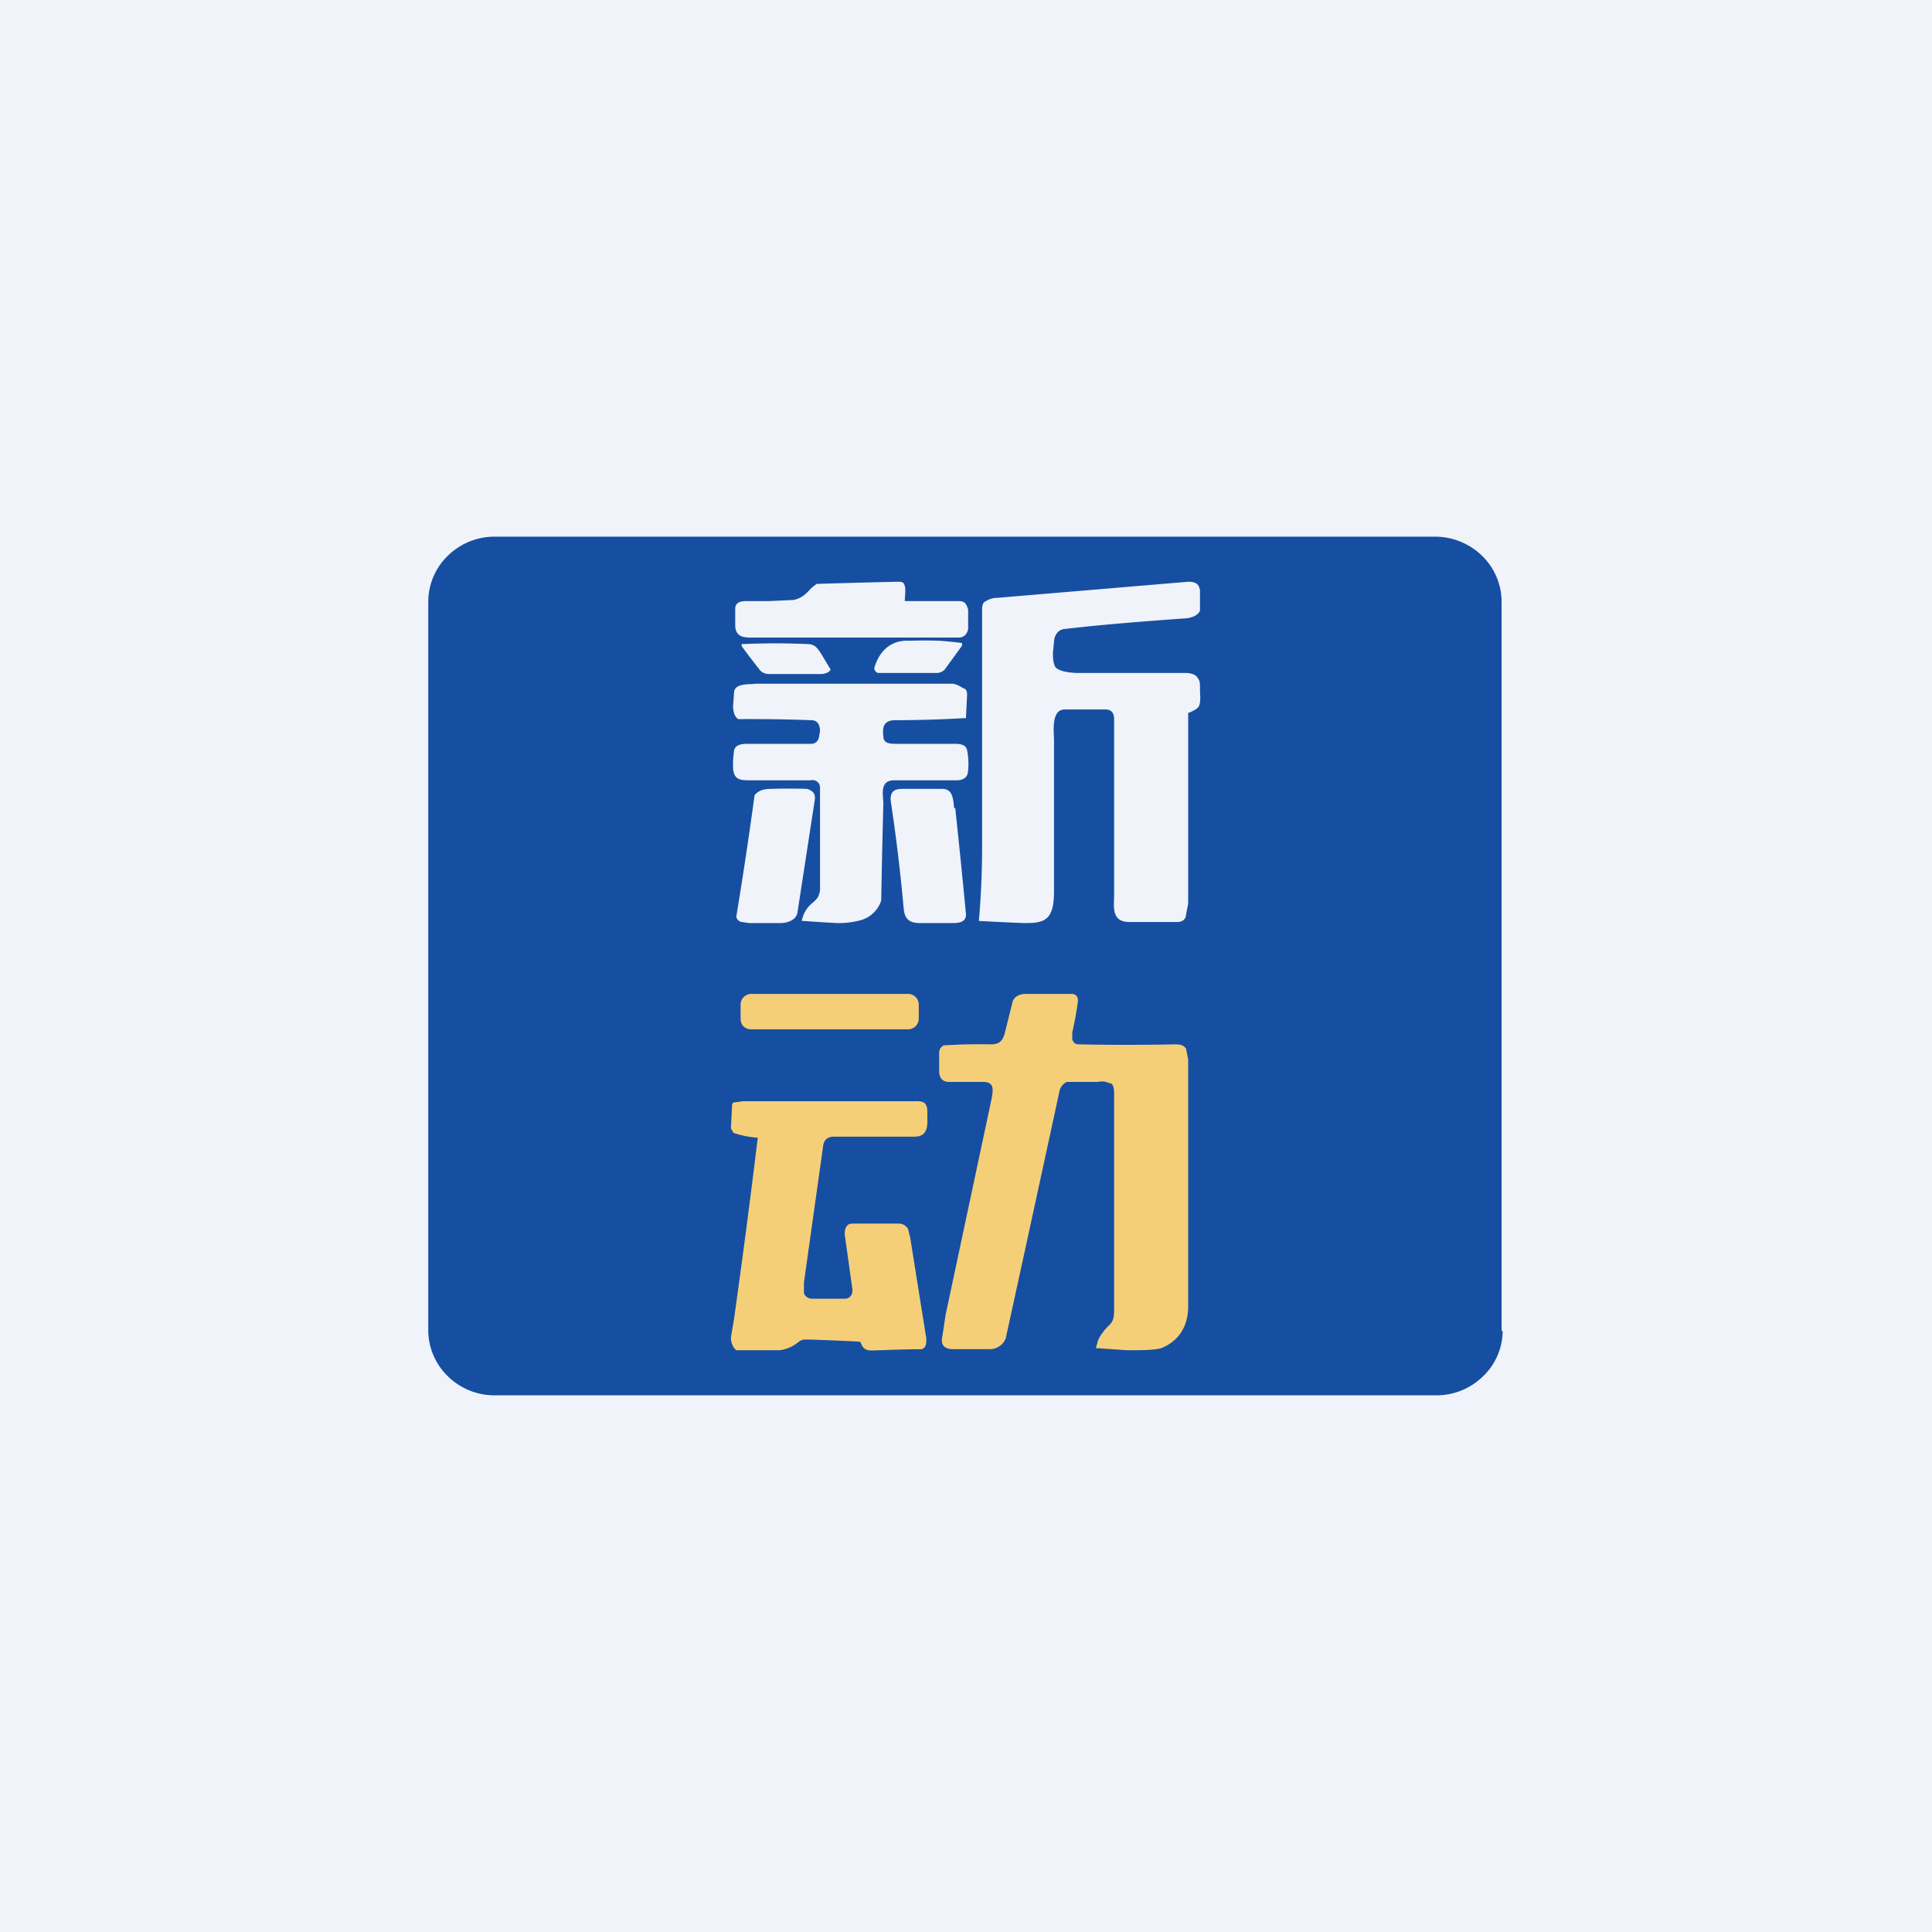 <!-- by TradingView --><svg width="18" height="18" viewBox="0 0 18 18" xmlns="http://www.w3.org/2000/svg"><path fill="#F0F3FA" d="M0 0h18v18H0z"/><path d="M14 12.4a.59.59 0 0 1-.18.42.62.62 0 0 1-.43.18H4.6a.62.62 0 0 1-.43-.18.6.6 0 0 1-.18-.42V5.6a.6.6 0 0 1 .18-.42.62.62 0 0 1 .43-.18h8.78a.63.63 0 0 1 .43.18.6.6 0 0 1 .18.42v6.8Z" fill="#164FA2"/><path d="M8.42 5.6h.5c.06 0 .08.01.1.08v.18c-.01.05-.04.08-.09.08H7c-.08 0-.14-.01-.15-.1v-.17c0-.05.04-.07.1-.07h.22l.22-.01c.06-.01.1-.04.14-.08a.37.37 0 0 1 .08-.07 88.18 88.18 0 0 1 .75-.02c.04 0 .06 0 .07.04.01.03 0 .1 0 .14ZM11.07 6.65v1.77l-.02.1c0 .04-.03.07-.08.07h-.45c-.17 0-.14-.15-.14-.25V6.7c0-.05-.02-.09-.08-.09h-.38c-.13 0-.1.21-.1.29v1.37c0 .08 0 .17-.03.23-.04.1-.15.1-.25.1a21.18 21.18 0 0 1-.42-.02c.02-.23.03-.46.03-.7V5.7c0-.04 0-.07.02-.09.03-.02.07-.04.12-.04l1.78-.15c.07 0 .1.02.11.08v.19c-.02.04-.06.06-.12.07-.42.03-.8.06-1.14.1a.1.1 0 0 0-.08.05.14.14 0 0 0-.02.07l-.01.1c0 .04 0 .09.02.13.03.05.16.06.22.06h1c.05 0 .1.02.11.05.02.02.02.05.02.1 0 .06.01.11-.01.16-.02.03-.05.04-.09.06h-.01ZM8.96 6.02l-.16.22c-.01.01-.04.03-.07.03h-.55c-.03-.01-.04-.04-.03-.06.04-.13.14-.25.32-.24a3.69 3.69 0 0 1 .29 0 5.46 5.46 0 0 1 .2.02.03.03 0 0 1 0 .03ZM6.91 6 6.92 6h.02a6.7 6.7 0 0 1 .57 0c.08 0 .1.03.14.09a68.4 68.4 0 0 1 .09.15l-.02.02a.14.14 0 0 1-.07.02h-.48c-.05 0-.08-.02-.1-.05a6.86 6.86 0 0 1-.16-.21ZM7.64 6.81c0-.05-.02-.1-.08-.1a14.94 14.94 0 0 0-.68-.01c-.04-.02-.05-.08-.05-.12l.01-.14c.02-.08.15-.06.2-.07h1.83c.03 0 .07.02.1.04.04.01.04.04.04.07l-.01.2v.01a11.84 11.84 0 0 1-.66.02c-.11 0-.12.07-.11.15 0 .06.05.07.11.07h.54c.05 0 .12 0 .13.06a.6.6 0 0 1 .01.18c0 .07-.04.1-.11.1h-.58c-.14 0-.1.14-.1.22a91.28 91.28 0 0 0-.02.9.28.28 0 0 1-.18.18.77.77 0 0 1-.23.03 16.01 16.01 0 0 1-.32-.02h-.01a.28.28 0 0 1 .09-.16.32.32 0 0 0 .06-.06.19.19 0 0 0 .02-.1v-.92c0-.05-.04-.08-.09-.07H7c-.1 0-.16 0-.17-.11a.9.9 0 0 1 .01-.17c.01-.05.07-.06.12-.06h.6c.03 0 .06-.02.07-.06l.01-.06Z" fill="#F0F3FA"/><path d="M7.59 7.46 7.43 8.5c-.01.07-.09.1-.16.1h-.29l-.07-.01a.06.06 0 0 1-.05-.05 40.05 40.05 0 0 0 .17-1.13c.03-.04.08-.06.15-.06a5.06 5.06 0 0 1 .34 0c.06.02.08.05.07.11ZM8.9 7.53a87.18 87.18 0 0 1 .1.99c0 .08-.08.08-.14.08h-.29c-.1 0-.14-.04-.15-.13a16.8 16.8 0 0 0-.12-1c-.01-.08.02-.12.1-.12h.38c.1 0 .1.1.11.18Z" fill="#F0F3FA"/><path d="M10 9.7c0 .02.03.03.05.03a22.36 22.36 0 0 0 .9 0c.05 0 .08.01.1.04l.02.1v2.3c0 .2-.1.33-.25.39-.06.02-.21.02-.32.02a53.04 53.04 0 0 0-.29-.02l.02-.07c.02-.05.06-.1.1-.14.05-.04.05-.1.05-.16v-2c0-.06-.01-.1-.05-.1-.02-.01-.05-.02-.1-.01H9.94a.12.12 0 0 0-.07.09 912.35 912.35 0 0 1-.5 2.3.16.16 0 0 1-.15.1h-.34c-.08 0-.12-.04-.1-.12l.03-.2.43-2.02c.01-.07.03-.15-.08-.15h-.32c-.06 0-.09-.04-.09-.1v-.17c0-.03.01-.05.04-.07a5.06 5.06 0 0 1 .44-.01c.1 0 .12-.05.14-.14l.06-.24c.01-.06.06-.09.13-.09h.42c.05 0 .07.03.06.09a3.5 3.5 0 0 1-.05.27v.07ZM8.46 9.26H7a.1.1 0 0 0-.1.1v.13c0 .06.04.1.1.1h1.46a.1.1 0 0 0 .1-.1v-.13a.1.1 0 0 0-.1-.1ZM7.07 10.6a.84.84 0 0 1-.22-.04c-.02 0-.03-.03-.04-.05l.01-.2c0-.02 0-.04.03-.04l.07-.01H8.5c.08 0 .14-.01.14.1v.09c0 .1-.04.14-.12.14h-.75c-.05 0-.09.02-.1.08l-.18 1.28v.1c.02.04.05.05.08.05h.3c.05 0 .08-.04.07-.1l-.07-.5c0-.06.02-.1.07-.1h.44a.1.1 0 0 1 .08.05l.02.08.15.94c0 .05 0 .08-.04.1a11.22 11.22 0 0 0-.39.01c-.09 0-.15.02-.18-.07l-.01-.01a22.78 22.78 0 0 0-.48-.02c-.05 0-.06 0-.1.03a.33.33 0 0 1-.17.07h-.4l-.02-.02a.17.17 0 0 1-.03-.1l.03-.18a89.13 89.13 0 0 0 .22-1.68Z" fill="#F5CF78"/></svg>